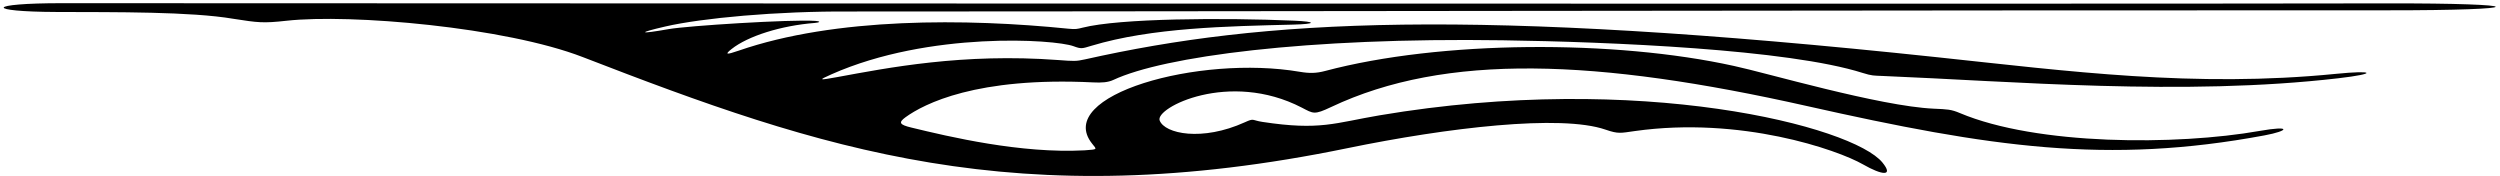 <?xml version="1.0" encoding="UTF-8"?>
<svg xmlns="http://www.w3.org/2000/svg" xmlns:xlink="http://www.w3.org/1999/xlink" width="539pt" height="38pt" viewBox="0 0 539 38" version="1.1">
<g id="surface1">
<path style=" stroke:none;fill-rule:nonzero;fill:rgb(0%,0%,0%);fill-opacity:1;" d="M 514.332 0.73 C 437.438 0.898 73.223 0.691 13.441 0.688 C -3.117 0.68 -3.266 2.527 12.16 2.582 C 24.945 2.629 41.184 2.492 50.305 4.051 C 55.641 4.879 56.668 5.039 61.777 4.473 C 75.578 2.949 108.938 5.84 125.66 12.312 C 176.969 32.172 219.297 46.609 290.516 31.945 C 312.121 27.5 336.508 24.625 346.137 27.945 C 348.945 28.914 349.363 28.691 352.504 28.25 C 375.293 25.047 396.141 32.281 401.676 35.449 C 405.785 37.801 408.344 38.105 405.855 35.043 C 399.508 27.242 353.668 15.367 297.438 24.863 C 287.789 26.492 284.652 28.188 272.191 26.285 C 269.832 25.926 270.457 25.422 268.383 26.363 C 259.172 30.543 251.109 28.844 250.023 25.973 C 248.988 23.234 265.016 15.105 280.668 23.203 C 283.18 24.5 283.309 24.816 287 23.07 C 311.699 11.395 344.246 12.672 389.602 22.867 C 429.23 31.777 454.355 35.496 488.199 29.195 C 493.586 28.195 494.094 27.004 487.176 28.227 C 469.262 31.387 439.125 31.355 422.566 24.383 C 420.641 23.57 419.902 23.566 416.887 23.43 C 405.277 22.906 380.609 15.652 373.844 14.219 C 348.074 8.52 310.527 8.699 285.699 15.301 C 283.797 15.809 282.312 15.836 280.242 15.48 C 258.461 11.754 227.219 20.547 235.441 30.949 C 236.504 32.293 236.75 32.184 233.852 32.41 C 220.078 33.148 204.629 29.48 196.473 27.5 C 193.953 26.891 193.641 26.43 195.234 25.273 C 199.207 22.398 210.531 16.523 235.699 17.766 C 235.703 17.766 235.703 17.766 235.703 17.766 C 237.496 17.855 238.871 17.777 240.051 17.227 C 250.879 12.172 281.57 8.055 323.992 8.684 C 347.047 9.027 385.469 10.609 401.586 15.723 C 403.602 16.359 403.965 16.297 405.918 16.379 C 433.52 17.5 470.75 20.77 504.168 16.871 C 512.613 15.887 512.027 15.086 503.609 15.922 C 473.098 18.957 445.93 15.344 417.648 12.336 C 316.887 1.629 272.508 4.164 233.941 12.797 C 231.988 13.234 231.539 13.195 228.168 12.945 C 207.57 11.41 191.355 14.633 180.461 16.629 C 176.676 17.305 176.219 17.367 179.266 16.02 C 200.367 6.668 227.449 8.484 231.453 9.961 C 233.141 10.586 233.289 10.48 235.336 9.863 C 248.312 5.949 264.609 5.66 278.836 5.305 C 283.797 5.18 283.914 4.668 278.988 4.457 C 263.766 3.801 241.41 3.934 233.387 5.969 C 232.293 6.246 231.91 6.348 230.359 6.191 C 208.352 3.961 180.109 3.707 159.246 10.926 C 156.48 11.883 156.258 11.734 157.738 10.562 C 161.293 7.754 168.43 5.516 175.652 4.949 C 176.691 4.867 177.137 4.609 175.766 4.504 C 170.367 4.152 148.199 5.566 144.211 6.27 C 137.668 7.422 137.363 7.113 143.488 5.703 C 151.277 3.91 167.406 2.379 183.363 2.48 C 190.781 2.531 446.895 2.168 514.289 2.223 C 546.168 2.25 545.812 0.664 514.332 0.73 "/>
</g>
</svg>
